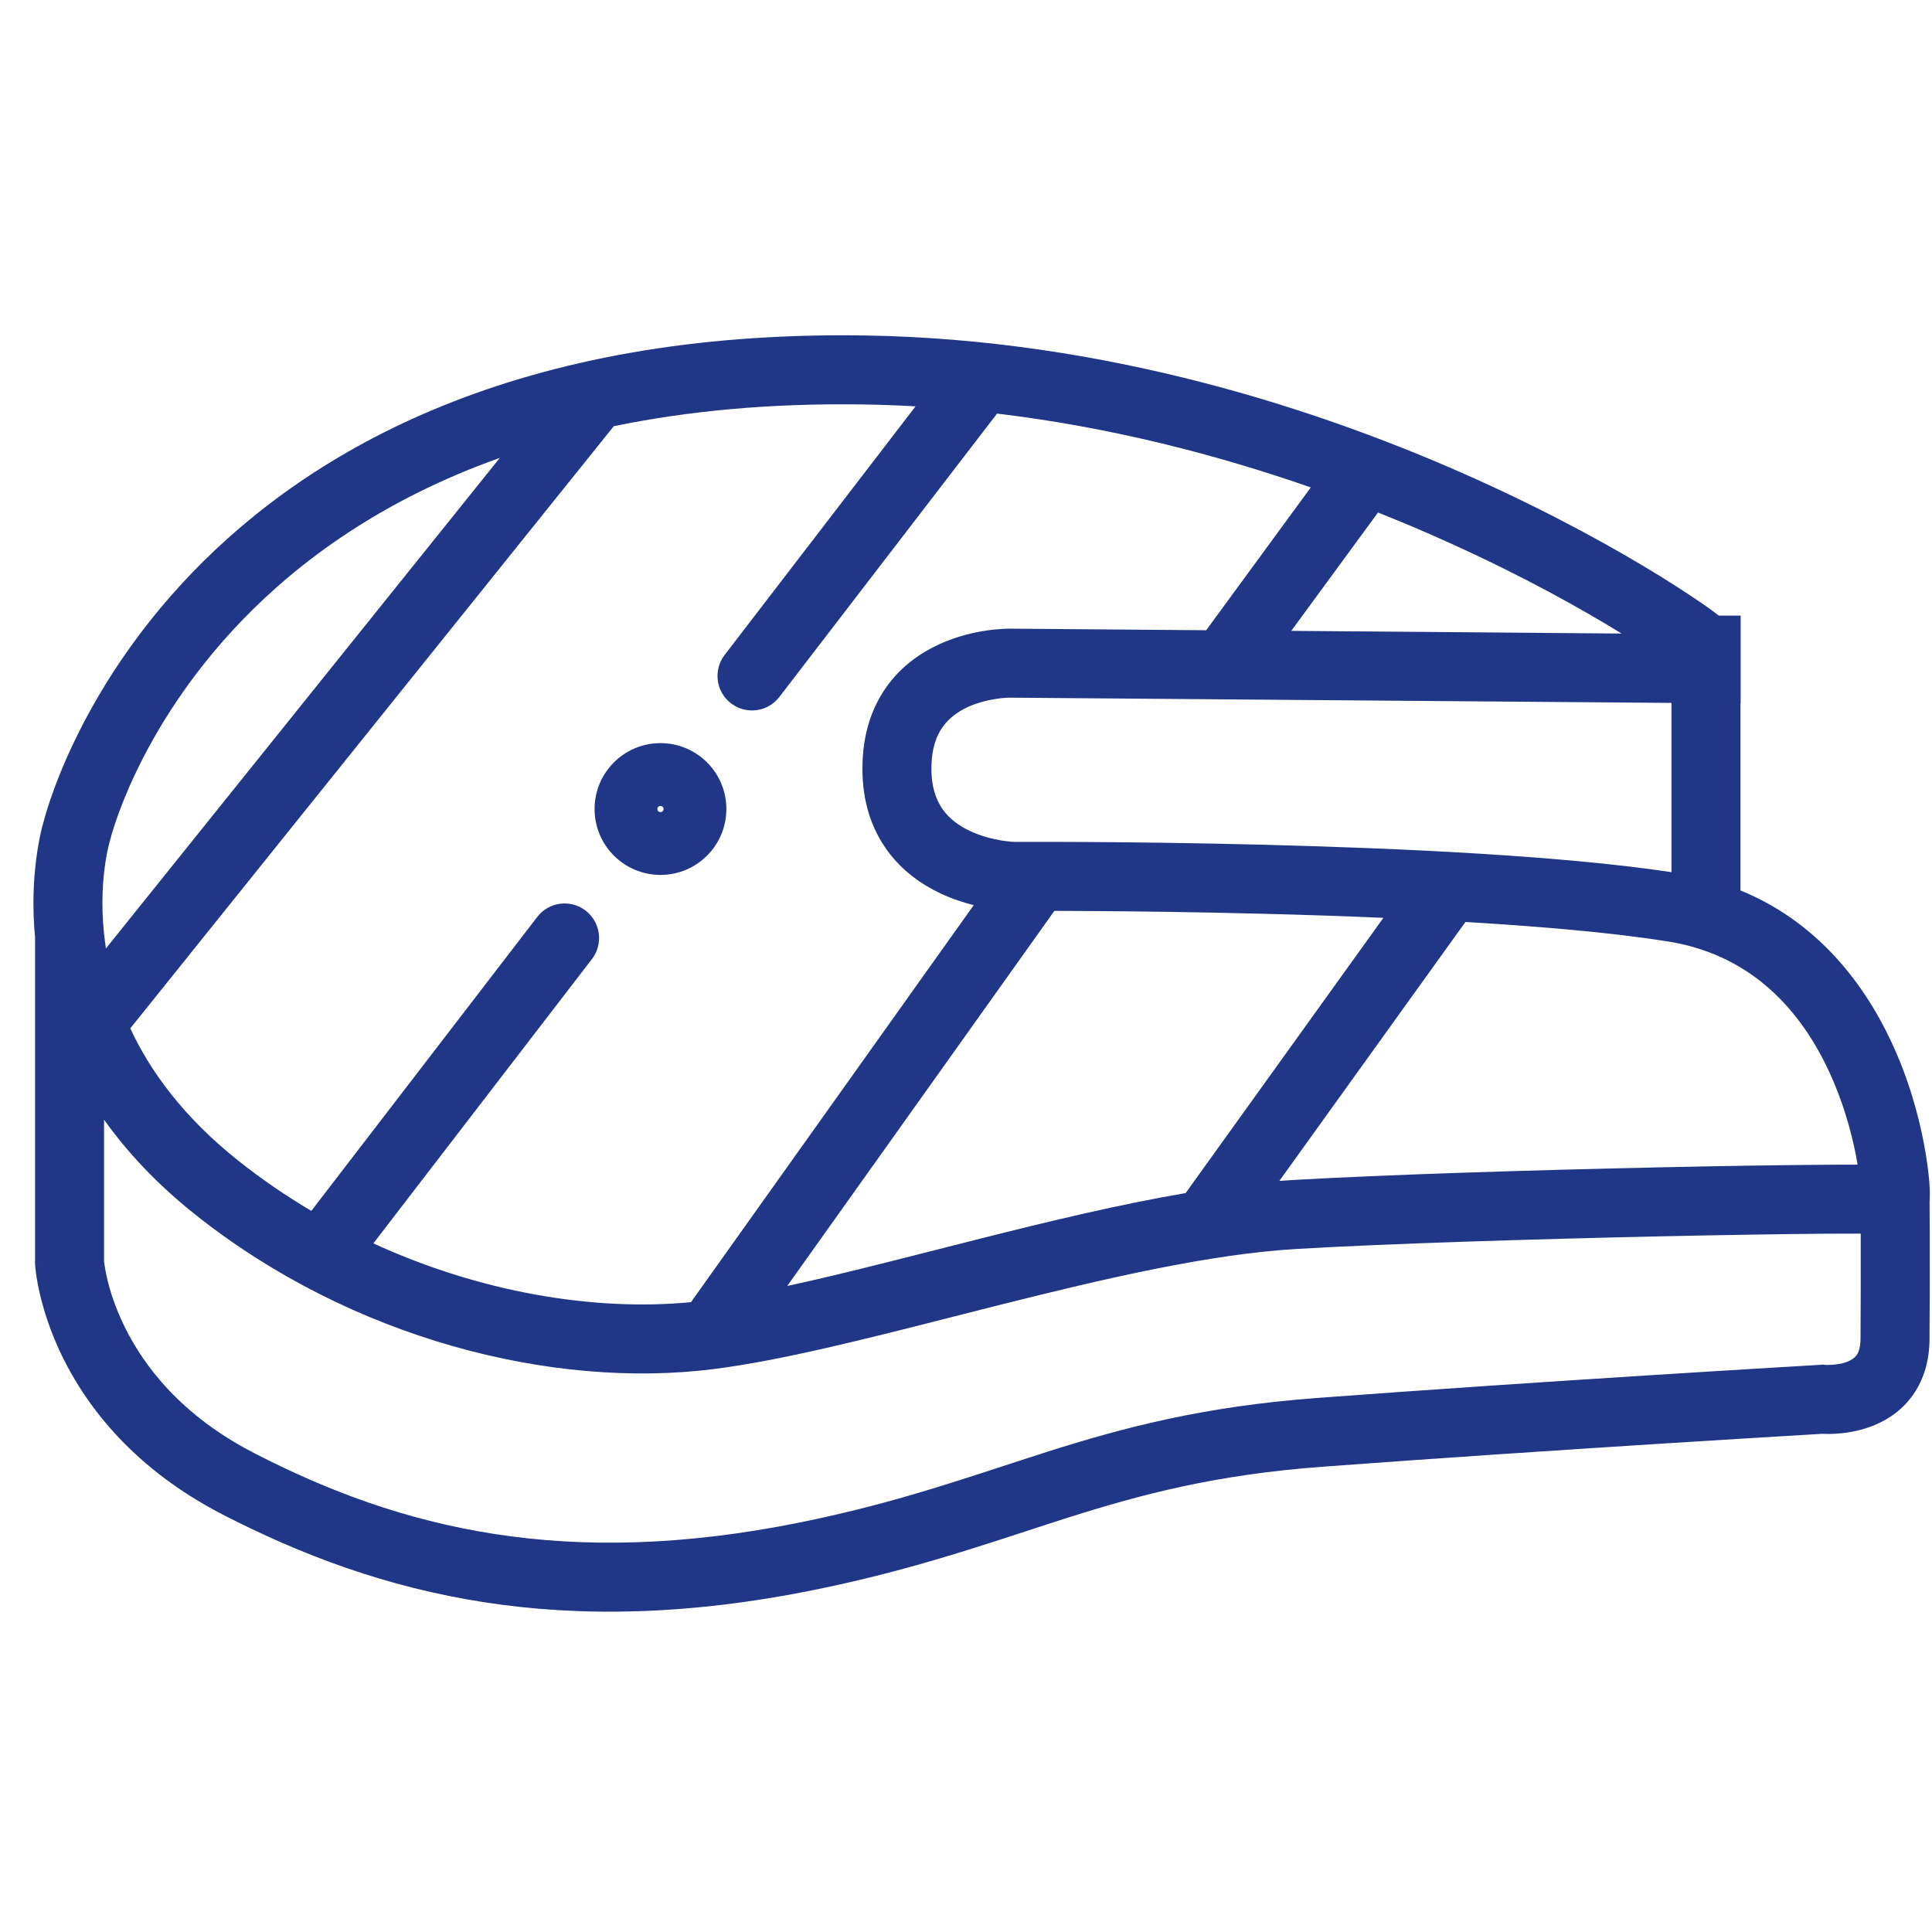 <svg width="28" height="28" viewBox="0 0 28 28" fill="none" xmlns="http://www.w3.org/2000/svg">
<path fill-rule="evenodd" clip-rule="evenodd" d="M2.785 8.3C4.515 6.505 7.506 4.783 12.541 4.862C16.039 4.918 19.162 5.938 21.4 6.948C22.521 7.454 23.425 7.959 24.051 8.345C24.363 8.538 24.608 8.702 24.778 8.823C24.828 8.859 24.872 8.892 24.911 8.922H25.227V10.195L25.224 10.195V12.905C26.423 13.394 27.112 14.389 27.492 15.281C27.726 15.83 27.851 16.358 27.913 16.746C27.945 16.94 27.961 17.105 27.967 17.227C27.969 17.285 27.97 17.346 27.966 17.4C27.966 17.403 27.966 17.408 27.965 17.413C27.966 17.544 27.966 17.725 27.967 17.936C27.968 18.367 27.968 18.922 27.964 19.411C27.962 19.749 27.866 20.036 27.691 20.261C27.52 20.482 27.3 20.607 27.107 20.677C26.915 20.748 26.732 20.771 26.603 20.779C26.537 20.783 26.481 20.782 26.44 20.781C26.429 20.781 26.418 20.78 26.409 20.78L26.259 20.789C26.142 20.796 25.971 20.806 25.756 20.819C25.325 20.845 24.717 20.882 24.008 20.927C22.591 21.017 20.773 21.137 19.168 21.257C17.611 21.372 16.537 21.659 15.477 21.995C15.271 22.06 15.064 22.128 14.854 22.197C13.977 22.483 13.033 22.792 11.81 23.04C8.157 23.783 5.539 23.143 3.218 21.945C1.952 21.29 1.27 20.405 0.908 19.67C0.729 19.305 0.63 18.979 0.575 18.741C0.548 18.622 0.531 18.525 0.522 18.454C0.517 18.419 0.514 18.39 0.512 18.369L0.51 18.342L0.509 18.334L0.509 18.33L0.509 18.329C0.509 18.328 0.508 18.328 1.008 18.298L0.508 18.328L0.508 18.313V13.594H0.509C0.465 13.142 0.487 12.754 0.523 12.465C0.544 12.296 0.571 12.159 0.592 12.063C0.603 12.014 0.613 11.976 0.621 11.948C0.625 11.934 0.628 11.923 0.63 11.915L0.634 11.902C0.638 11.885 0.644 11.862 0.652 11.834C0.669 11.776 0.693 11.695 0.728 11.593C0.797 11.39 0.905 11.105 1.067 10.766C1.39 10.088 1.927 9.191 2.785 8.3ZM1.599 12.163L1.595 12.179L1.59 12.195C1.59 12.195 1.59 12.195 1.59 12.196L1.586 12.211C1.582 12.226 1.575 12.251 1.568 12.284C1.552 12.352 1.532 12.456 1.515 12.59C1.481 12.857 1.463 13.239 1.527 13.688C1.53 13.707 1.532 13.726 1.535 13.746L7.244 6.636C5.543 7.241 4.345 8.123 3.505 8.994C2.735 9.793 2.255 10.596 1.969 11.196C1.826 11.496 1.732 11.744 1.675 11.914C1.646 11.999 1.626 12.064 1.614 12.107C1.608 12.128 1.604 12.143 1.602 12.153L1.599 12.163C1.599 12.163 1.599 12.163 1.599 12.163ZM8.895 6.177L1.888 14.904C2.177 15.525 2.659 16.19 3.454 16.822C3.792 17.09 4.146 17.333 4.512 17.549L7.786 13.289C7.954 13.07 8.268 13.029 8.487 13.197C8.706 13.366 8.747 13.68 8.579 13.899L5.411 18.02C6.95 18.727 8.601 19.008 10.014 18.872L14.112 13.118C13.965 13.081 13.797 13.027 13.628 12.947C13.362 12.821 13.074 12.625 12.854 12.319C12.63 12.007 12.496 11.611 12.499 11.128C12.501 10.649 12.631 10.257 12.851 9.95C13.068 9.648 13.35 9.457 13.612 9.337C13.873 9.218 14.127 9.162 14.311 9.136C14.404 9.123 14.483 9.117 14.54 9.114C14.569 9.112 14.593 9.111 14.61 9.111L14.632 9.111L14.639 9.111L14.642 9.111L14.643 9.111L17.481 9.134L18.997 7.064C17.646 6.593 16.107 6.192 14.45 5.994L11.295 10.101C11.127 10.32 10.813 10.361 10.594 10.193C10.375 10.025 10.334 9.711 10.502 9.492L13.269 5.889C13.023 5.875 12.775 5.866 12.525 5.862M19.971 7.428L18.714 9.143L23.502 9.182C22.911 8.818 22.053 8.339 20.989 7.86C20.667 7.714 20.327 7.569 19.971 7.428ZM24.224 10.187L14.633 10.111L14.627 10.111C14.62 10.111 14.609 10.111 14.593 10.112C14.561 10.114 14.512 10.118 14.452 10.126C14.33 10.144 14.176 10.179 14.028 10.246C13.882 10.313 13.755 10.406 13.664 10.533C13.576 10.655 13.5 10.84 13.499 11.132C13.497 11.42 13.574 11.607 13.666 11.735C13.762 11.868 13.898 11.968 14.055 12.042C14.213 12.117 14.377 12.158 14.507 12.18C14.57 12.191 14.623 12.196 14.657 12.199C14.674 12.2 14.686 12.201 14.694 12.201L14.696 12.201L14.761 12.201C14.81 12.201 14.881 12.201 14.973 12.201C15.158 12.201 15.424 12.201 15.753 12.203C16.411 12.207 17.321 12.217 18.327 12.243C20.288 12.293 22.649 12.402 24.224 12.64V10.187ZM15.281 13.201C15.417 13.201 15.573 13.202 15.747 13.203C16.4 13.207 17.303 13.217 18.302 13.243C18.865 13.257 19.457 13.276 20.049 13.302L17.183 17.291C16.228 17.454 15.222 17.696 14.256 17.939C14.027 17.997 13.801 18.055 13.578 18.111C12.804 18.308 12.07 18.495 11.409 18.637L15.281 13.201ZM18.541 17.115C18.604 17.11 18.668 17.106 18.73 17.102C20.046 17.025 22.209 16.958 24.048 16.918C24.968 16.898 25.811 16.885 26.429 16.881C26.614 16.879 26.78 16.878 26.922 16.879C26.868 16.555 26.762 16.12 26.572 15.673C26.18 14.752 25.468 13.849 24.166 13.643C23.371 13.517 22.335 13.427 21.238 13.362L18.541 17.115ZM26.967 17.879C26.82 17.878 26.641 17.879 26.437 17.88C25.825 17.885 24.987 17.898 24.07 17.918C22.232 17.958 20.085 18.024 18.789 18.101C17.538 18.174 16.019 18.527 14.5 18.909C14.279 18.965 14.058 19.021 13.837 19.077C12.57 19.4 11.333 19.715 10.357 19.84C8.003 20.142 5.086 19.397 2.832 17.604C2.272 17.159 1.839 16.693 1.508 16.227V18.277C1.509 18.286 1.51 18.3 1.513 18.319C1.519 18.362 1.53 18.43 1.55 18.518C1.59 18.693 1.666 18.943 1.806 19.228C2.084 19.794 2.622 20.511 3.677 21.056C5.815 22.16 8.202 22.753 11.611 22.061C12.772 21.825 13.653 21.537 14.524 21.252C14.741 21.181 14.956 21.111 15.175 21.041C16.28 20.691 17.434 20.383 19.094 20.26C20.705 20.139 22.527 20.019 23.945 19.929C24.655 19.884 25.264 19.847 25.695 19.821C25.911 19.808 26.082 19.797 26.2 19.791L26.381 19.78L26.42 19.777L26.454 19.781C26.457 19.781 26.463 19.781 26.471 19.782C26.487 19.782 26.513 19.782 26.545 19.78C26.613 19.776 26.692 19.765 26.763 19.739C26.832 19.713 26.875 19.681 26.902 19.647C26.925 19.618 26.963 19.552 26.964 19.404C26.968 18.92 26.968 18.368 26.967 17.938C26.967 17.918 26.967 17.898 26.967 17.879ZM1.507 18.265C1.506 18.265 1.507 18.265 1.507 18.265V18.265ZM8.895 6.177C9.949 5.959 11.152 5.84 12.525 5.862L8.895 6.177ZM9.572 11.77C9.597 11.77 9.617 11.75 9.617 11.725C9.617 11.7 9.597 11.68 9.572 11.68C9.547 11.68 9.527 11.7 9.527 11.725C9.527 11.75 9.547 11.77 9.572 11.77ZM8.617 11.725C8.617 11.197 9.045 10.77 9.572 10.77C10.1 10.77 10.527 11.197 10.527 11.725C10.527 12.252 10.1 12.68 9.572 12.68C9.045 12.68 8.617 12.252 8.617 11.725Z" fill="#203686"/>
</svg>
